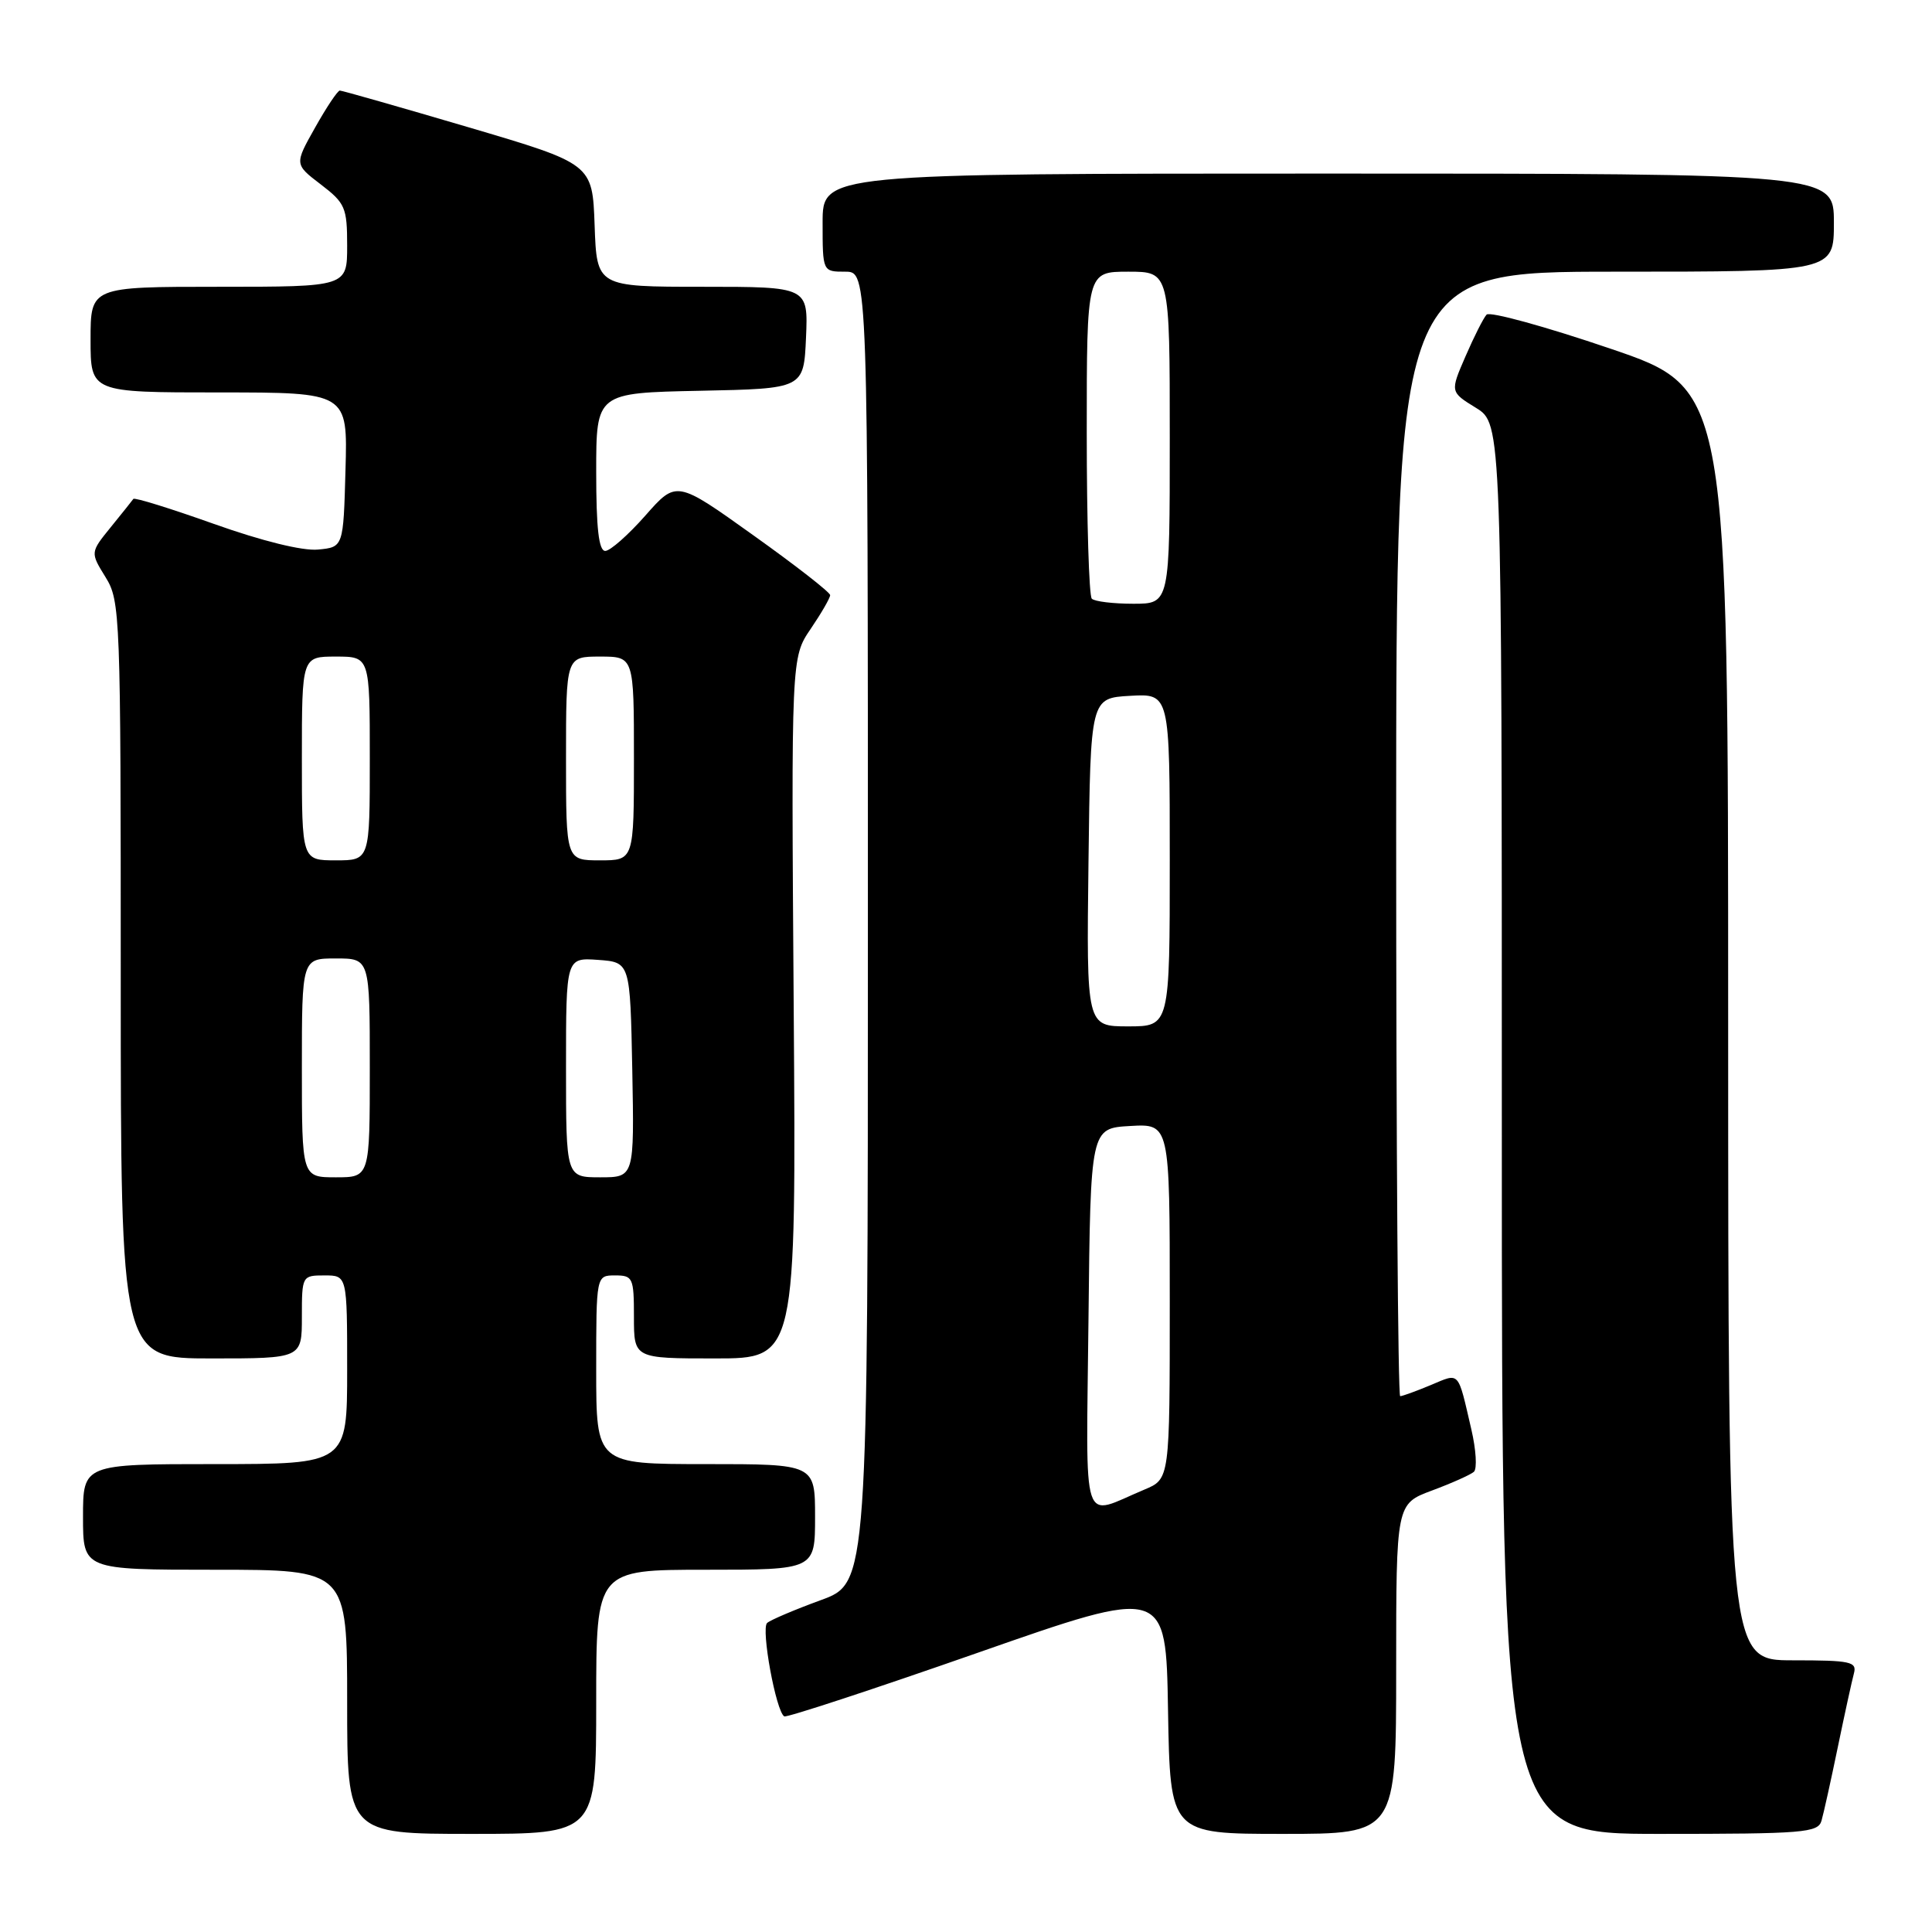 <?xml version="1.0" encoding="UTF-8" standalone="no"?>
<!DOCTYPE svg PUBLIC "-//W3C//DTD SVG 1.1//EN" "http://www.w3.org/Graphics/SVG/1.1/DTD/svg11.dtd" >
<svg xmlns="http://www.w3.org/2000/svg" xmlns:xlink="http://www.w3.org/1999/xlink" version="1.1" viewBox="0 0 256 256">
 <g >
 <path fill="currentColor"
d=" M 79.00 225.50 C 79.00 208.00 79.00 208.00 93.50 208.00 C 108.00 208.00 108.00 208.00 108.00 201.00 C 108.00 194.00 108.00 194.00 93.50 194.00 C 79.00 194.00 79.00 194.00 79.00 181.50 C 79.00 169.00 79.00 169.00 81.50 169.00 C 83.86 169.00 84.00 169.30 84.00 174.50 C 84.00 180.00 84.00 180.00 94.75 180.00 C 105.50 180.00 105.50 180.00 105.17 133.56 C 104.84 87.12 104.84 87.12 107.42 83.33 C 108.84 81.24 110.00 79.23 110.00 78.86 C 110.00 78.49 105.42 74.92 99.81 70.92 C 89.63 63.64 89.63 63.64 85.51 68.32 C 83.24 70.89 80.85 73.00 80.20 73.00 C 79.34 73.00 79.00 69.99 79.00 62.53 C 79.00 52.06 79.00 52.06 92.75 51.78 C 106.50 51.50 106.50 51.50 106.80 44.75 C 107.09 38.00 107.09 38.00 93.09 38.00 C 79.08 38.00 79.08 38.00 78.79 29.85 C 78.50 21.71 78.50 21.71 62.03 16.85 C 52.97 14.18 45.32 12.00 45.03 12.00 C 44.74 12.00 43.27 14.20 41.76 16.89 C 39.01 21.77 39.01 21.77 42.51 24.44 C 45.74 26.91 46.00 27.50 46.00 32.55 C 46.00 38.00 46.00 38.00 29.00 38.00 C 12.00 38.00 12.00 38.00 12.00 45.00 C 12.00 52.00 12.00 52.00 29.03 52.00 C 46.07 52.00 46.07 52.00 45.78 62.25 C 45.50 72.50 45.50 72.50 42.14 72.82 C 40.10 73.02 34.72 71.69 28.37 69.43 C 22.64 67.39 17.83 65.89 17.67 66.11 C 17.52 66.32 16.18 68.01 14.68 69.85 C 11.96 73.20 11.96 73.20 13.98 76.47 C 15.94 79.63 16.00 81.32 16.00 129.87 C 16.00 180.00 16.00 180.00 28.00 180.00 C 40.00 180.00 40.00 180.00 40.00 174.50 C 40.00 169.06 40.03 169.00 43.00 169.00 C 46.00 169.00 46.00 169.00 46.00 181.50 C 46.00 194.00 46.00 194.00 28.50 194.00 C 11.00 194.00 11.00 194.00 11.00 201.00 C 11.00 208.00 11.00 208.00 28.50 208.00 C 46.00 208.00 46.00 208.00 46.00 225.50 C 46.00 243.00 46.00 243.00 62.50 243.00 C 79.00 243.00 79.00 243.00 79.00 225.50 Z  M 185.00 221.14 C 185.00 199.27 185.00 199.27 189.75 197.50 C 192.36 196.53 194.86 195.41 195.30 195.02 C 195.74 194.62 195.59 192.09 194.96 189.40 C 193.13 181.52 193.48 181.90 189.58 183.53 C 187.64 184.34 185.82 185.00 185.53 185.00 C 185.24 185.00 185.00 151.48 185.00 110.50 C 185.00 36.00 185.00 36.00 214.00 36.00 C 243.00 36.00 243.00 36.00 243.00 29.50 C 243.00 23.00 243.00 23.00 176.00 23.00 C 109.00 23.00 109.00 23.00 109.00 29.50 C 109.00 36.00 109.00 36.00 112.00 36.00 C 115.00 36.00 115.00 36.00 115.00 122.88 C 115.00 209.76 115.00 209.76 108.75 212.03 C 105.31 213.29 102.12 214.64 101.65 215.05 C 100.81 215.79 102.82 226.79 103.92 227.43 C 104.24 227.61 115.75 223.83 129.50 219.02 C 154.50 210.27 154.50 210.27 154.77 226.64 C 155.05 243.00 155.05 243.00 170.02 243.00 C 185.00 243.00 185.00 243.00 185.00 221.14 Z  M 241.36 241.25 C 241.64 240.29 242.61 235.90 243.52 231.50 C 244.43 227.10 245.39 222.71 245.65 221.75 C 246.08 220.18 245.24 220.00 237.57 220.00 C 229.00 220.00 229.00 220.00 228.99 135.75 C 228.99 51.50 228.99 51.50 213.36 46.19 C 204.76 43.26 197.39 41.24 196.98 41.69 C 196.57 42.13 195.31 44.62 194.19 47.21 C 192.14 51.93 192.14 51.93 195.57 54.04 C 199.00 56.16 199.00 56.16 199.00 149.58 C 199.00 243.00 199.00 243.00 219.93 243.00 C 239.01 243.00 240.91 242.85 241.36 241.25 Z  M 40.00 141.50 C 40.00 127.00 40.00 127.00 44.50 127.00 C 49.00 127.00 49.00 127.00 49.00 141.50 C 49.00 156.00 49.00 156.00 44.50 156.00 C 40.00 156.00 40.00 156.00 40.00 141.50 Z  M 75.00 141.44 C 75.00 126.89 75.00 126.89 79.25 127.19 C 83.50 127.50 83.50 127.50 83.78 141.75 C 84.05 156.00 84.05 156.00 79.53 156.00 C 75.00 156.00 75.00 156.00 75.00 141.44 Z  M 40.00 100.50 C 40.00 87.00 40.00 87.00 44.50 87.00 C 49.00 87.00 49.00 87.00 49.00 100.50 C 49.00 114.00 49.00 114.00 44.50 114.00 C 40.00 114.00 40.00 114.00 40.00 100.50 Z  M 75.00 100.50 C 75.00 87.00 75.00 87.00 79.50 87.00 C 84.00 87.00 84.00 87.00 84.00 100.50 C 84.00 114.00 84.00 114.00 79.50 114.00 C 75.00 114.00 75.00 114.00 75.00 100.50 Z  M 144.23 174.82 C 144.50 149.50 144.50 149.50 149.75 149.20 C 155.00 148.90 155.00 148.90 155.00 172.43 C 155.00 195.97 155.00 195.97 151.66 197.37 C 143.13 200.93 143.93 203.35 144.23 174.82 Z  M 144.23 114.25 C 144.50 92.50 144.50 92.50 149.75 92.20 C 155.00 91.90 155.00 91.90 155.00 113.95 C 155.00 136.00 155.00 136.00 149.48 136.00 C 143.96 136.00 143.96 136.00 144.23 114.25 Z  M 144.67 79.33 C 144.30 78.97 144.00 69.07 144.00 57.33 C 144.00 36.00 144.00 36.00 149.50 36.00 C 155.00 36.00 155.00 36.00 155.00 58.00 C 155.00 80.00 155.00 80.00 150.17 80.00 C 147.51 80.00 145.03 79.70 144.67 79.33 Z "/>
</g>
</svg>
